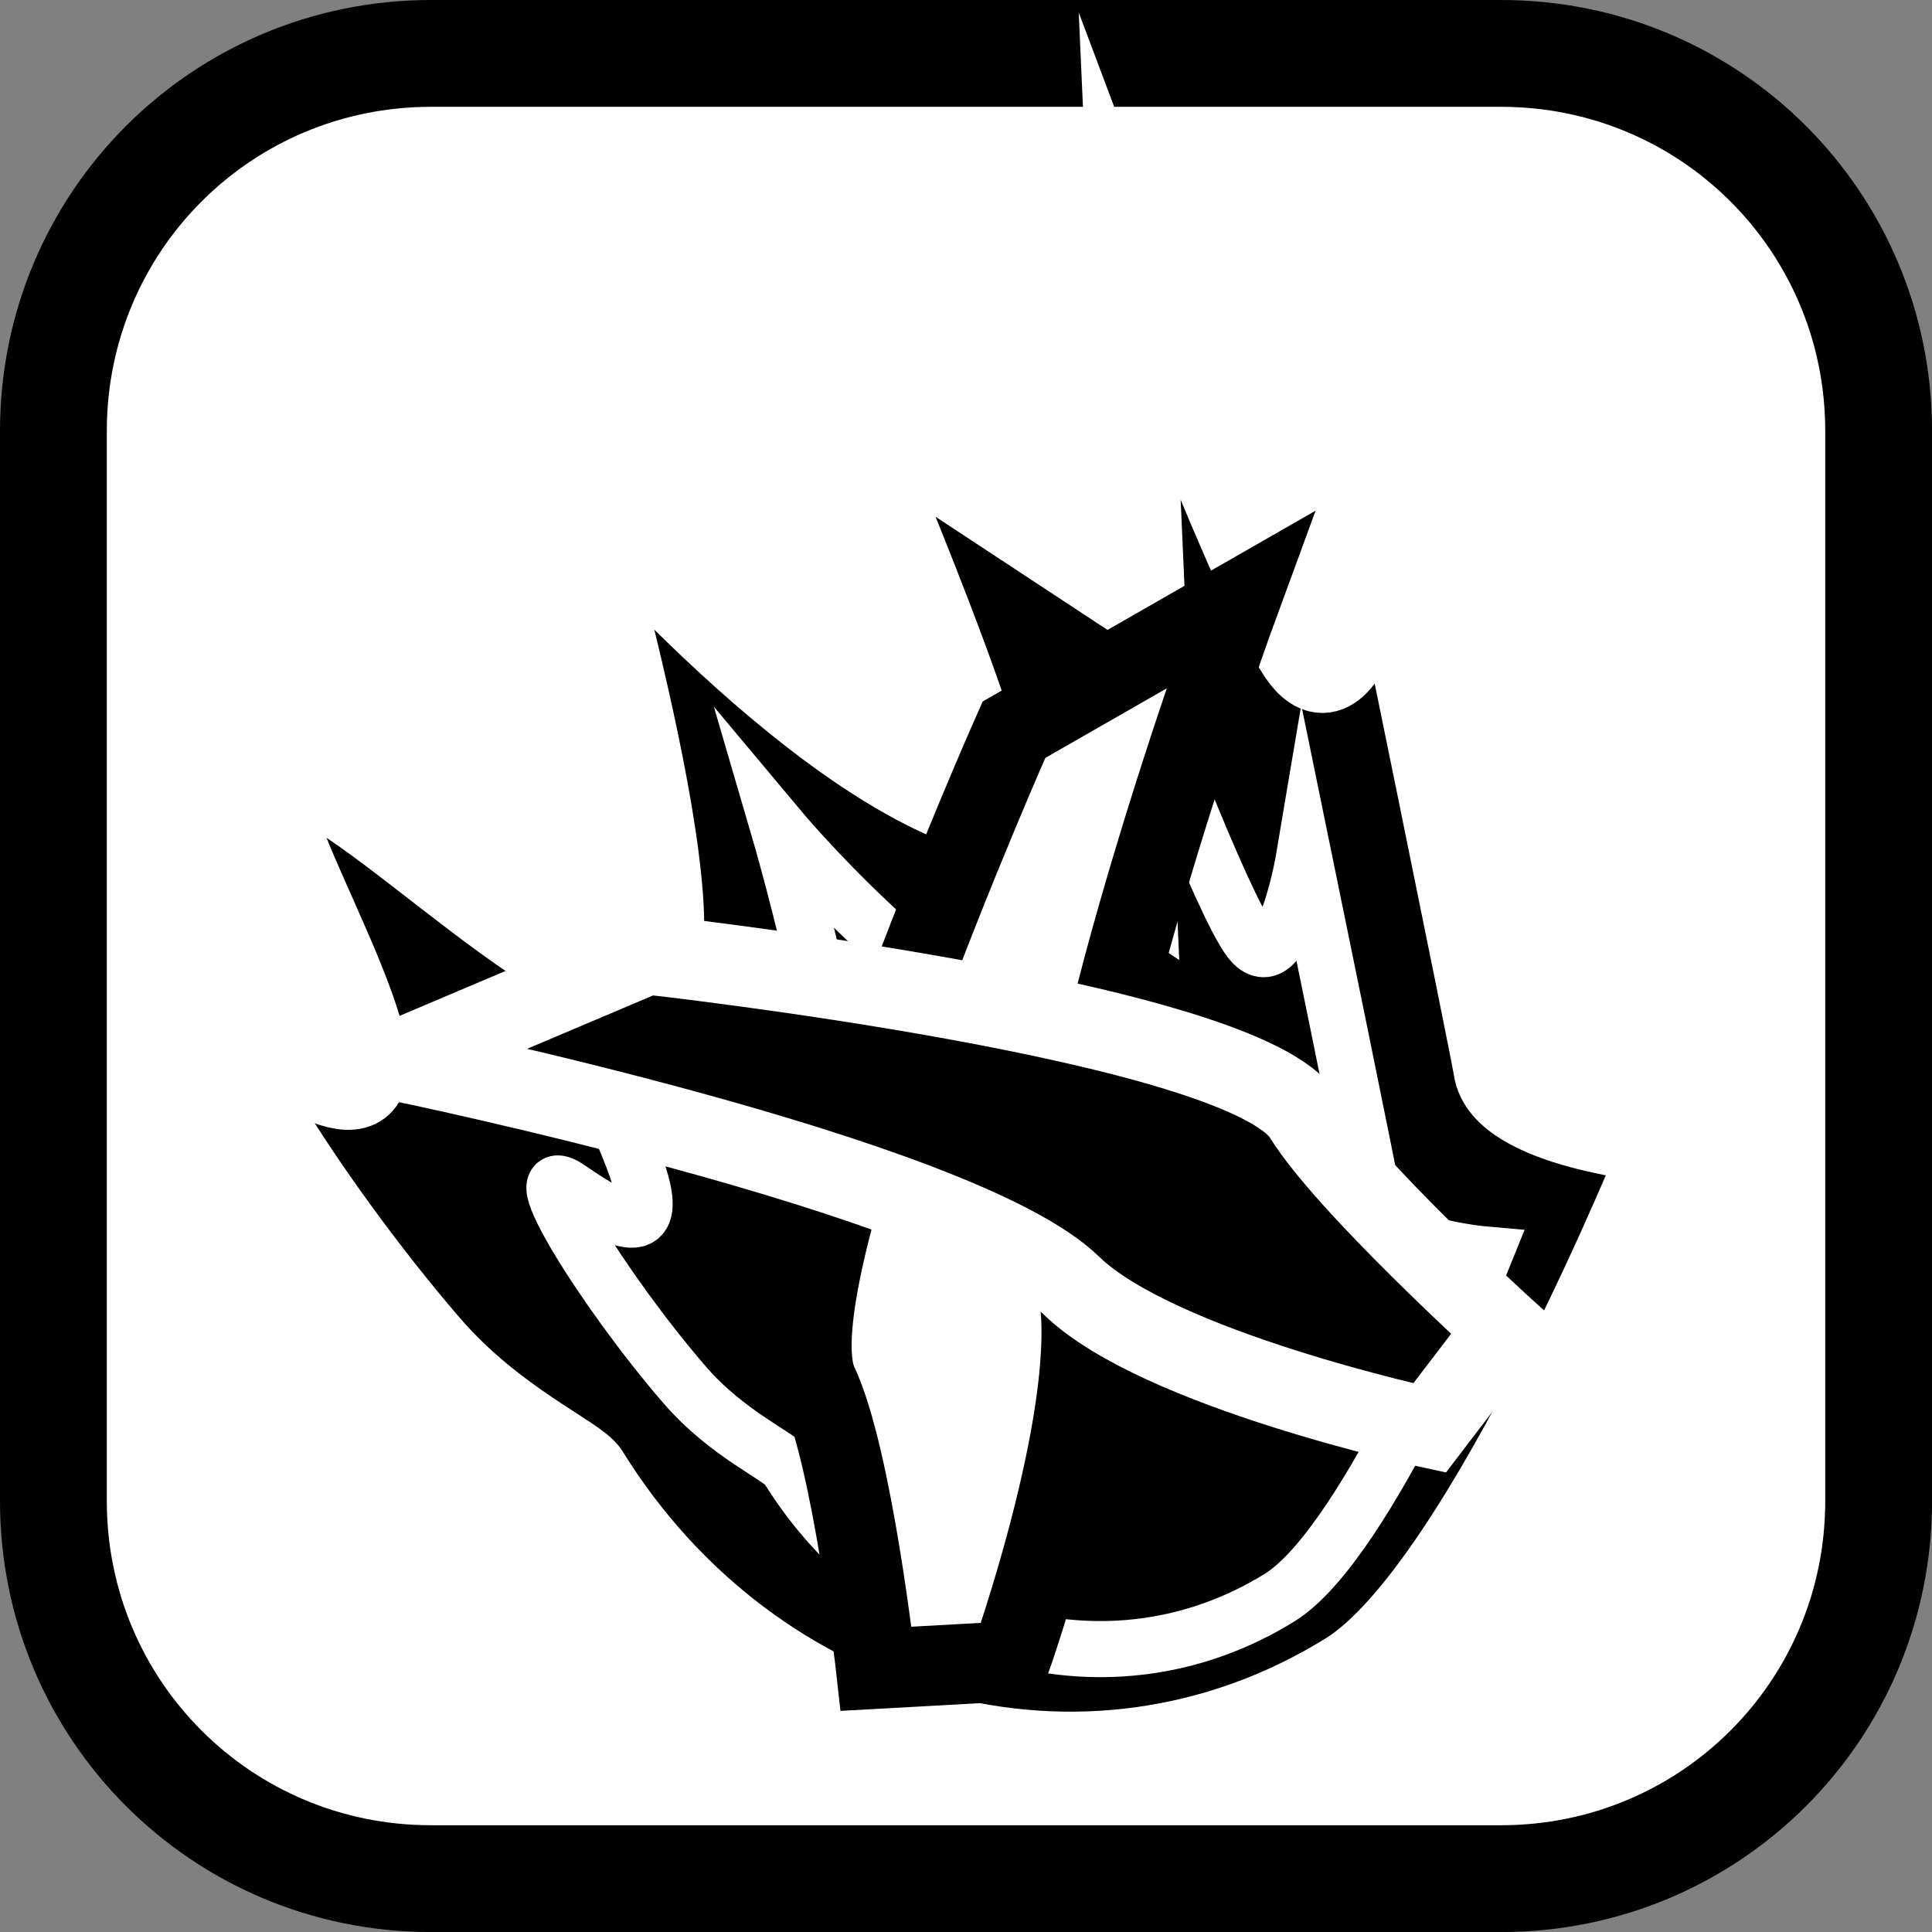 <svg version="1.1" xmlns="http://www.w3.org/2000/svg" xmlns:xlink="http://www.w3.org/1999/xlink" width="36.173" height="36.173" viewBox="0,0,36.173,36.173"><rect x="0" y="0" width="36.173" height="36.173" fill="#808080" stroke="none"/><g transform="translate(-221.913,-161.913)"><g data-paper-data="{&quot;isPaintingLayer&quot;:true}" stroke-miterlimit="10" stroke-dasharray="" stroke-dashoffset="0" style="mix-blend-mode: normal"><path d="M229.983,162.913h20.034c3.917,0 7.07,3.153 7.07,7.07v20.034c0,3.917 -3.153,7.07 -7.07,7.07h-20.034c-3.917,0 -7.07,-3.153 -7.07,-7.07v-20.034c0,-3.917 3.153,-7.07 7.07,-7.07z" fill="#ffffff" fill-rule="evenodd" stroke="#000000" stroke-width="2" stroke-linecap="round" stroke-linejoin="round"/><path d="M249.874,181.922c0.157,1.131 3.171,1.396 3.171,1.396c0,0 -3.342,8.314 -5.915,9.907c-4.885,3.024 -11.1,1.262 -14.196,-3.741c-0.204,-0.329 -1.731,-0.962 -2.973,-2.399c-2.345,-2.712 -4.798,-6.688 -3.304,-5.646c4.642,3.235 0.306,-3.424 0.388,-4.573c0.129,-1.803 4.665,3.344 6.776,3.581c1.668,0.187 -1.151,-9.444 -1.151,-9.444c0,0 4.319,5.163 7.666,6.137c0.788,0.229 -2.536,-7.522 -2.536,-7.522l5.557,3.657l-0.287,-6.44c0,0 2.41,6.415 3.222,7.436c0.942,1.186 1.544,-2.398 1.544,-2.398c0,0 1.99,9.704 2.038,10.05z" fill="#000000" fill-rule="nonzero" stroke="#ffffff" stroke-width="1.5" stroke-linecap="butt" stroke-linejoin="miter"/><path d="M247.65,184.494c0.102,0.734 2.057,0.906 2.057,0.906c0,0 -2.168,5.393 -3.837,6.426c-3.169,1.961 -7.2,0.818 -9.209,-2.427c-0.132,-0.214 -1.123,-0.624 -1.928,-1.556c-1.521,-1.759 -3.113,-4.338 -2.144,-3.663c3.011,2.099 0.198,-2.221 0.251,-2.967c0.083,-1.17 3.026,2.169 4.396,2.323c1.082,0.121 -0.747,-6.126 -0.747,-6.126c0,0 2.801,3.349 4.973,3.981c0.511,0.149 -1.645,-4.879 -1.645,-4.879l3.605,2.372l-0.186,-4.178c0,0 1.563,4.161 2.09,4.823c0.611,0.769 1.002,-1.556 1.002,-1.556c0,0 1.291,6.294 1.322,6.519z" fill="none" fill-rule="nonzero" stroke="#ffffff" stroke-width="1.05" stroke-linecap="butt" stroke-linejoin="miter"/><path d="M238.316,193.158c0,0 -0.441,-3.964 -1.088,-5.336c-0.912,-1.932 3.669,-12.246 3.669,-12.246l4.233,-2.426c0,0 -3.651,9.929 -3.046,12.825c0.463,2.217 -1.261,7.044 -1.261,7.044z" data-paper-data="{&quot;index&quot;:null}" fill="#ffffff" fill-rule="nonzero" stroke="#000000" stroke-width="1.5" stroke-linecap="butt" stroke-linejoin="miter"/><path d="M248.679,188.649c0,0 -5.088,-1.092 -6.705,-2.665c-2.112,-2.055 -12.638,-4.212 -12.638,-4.212l4.695,-1.989c0,0 11.179,1.23 12.297,3.036c0.793,1.281 3.765,3.98 3.765,3.98z" fill="#000000" fill-rule="nonzero" stroke="#ffffff" stroke-width="1.5" stroke-linecap="butt" stroke-linejoin="miter"/></g></g></svg>